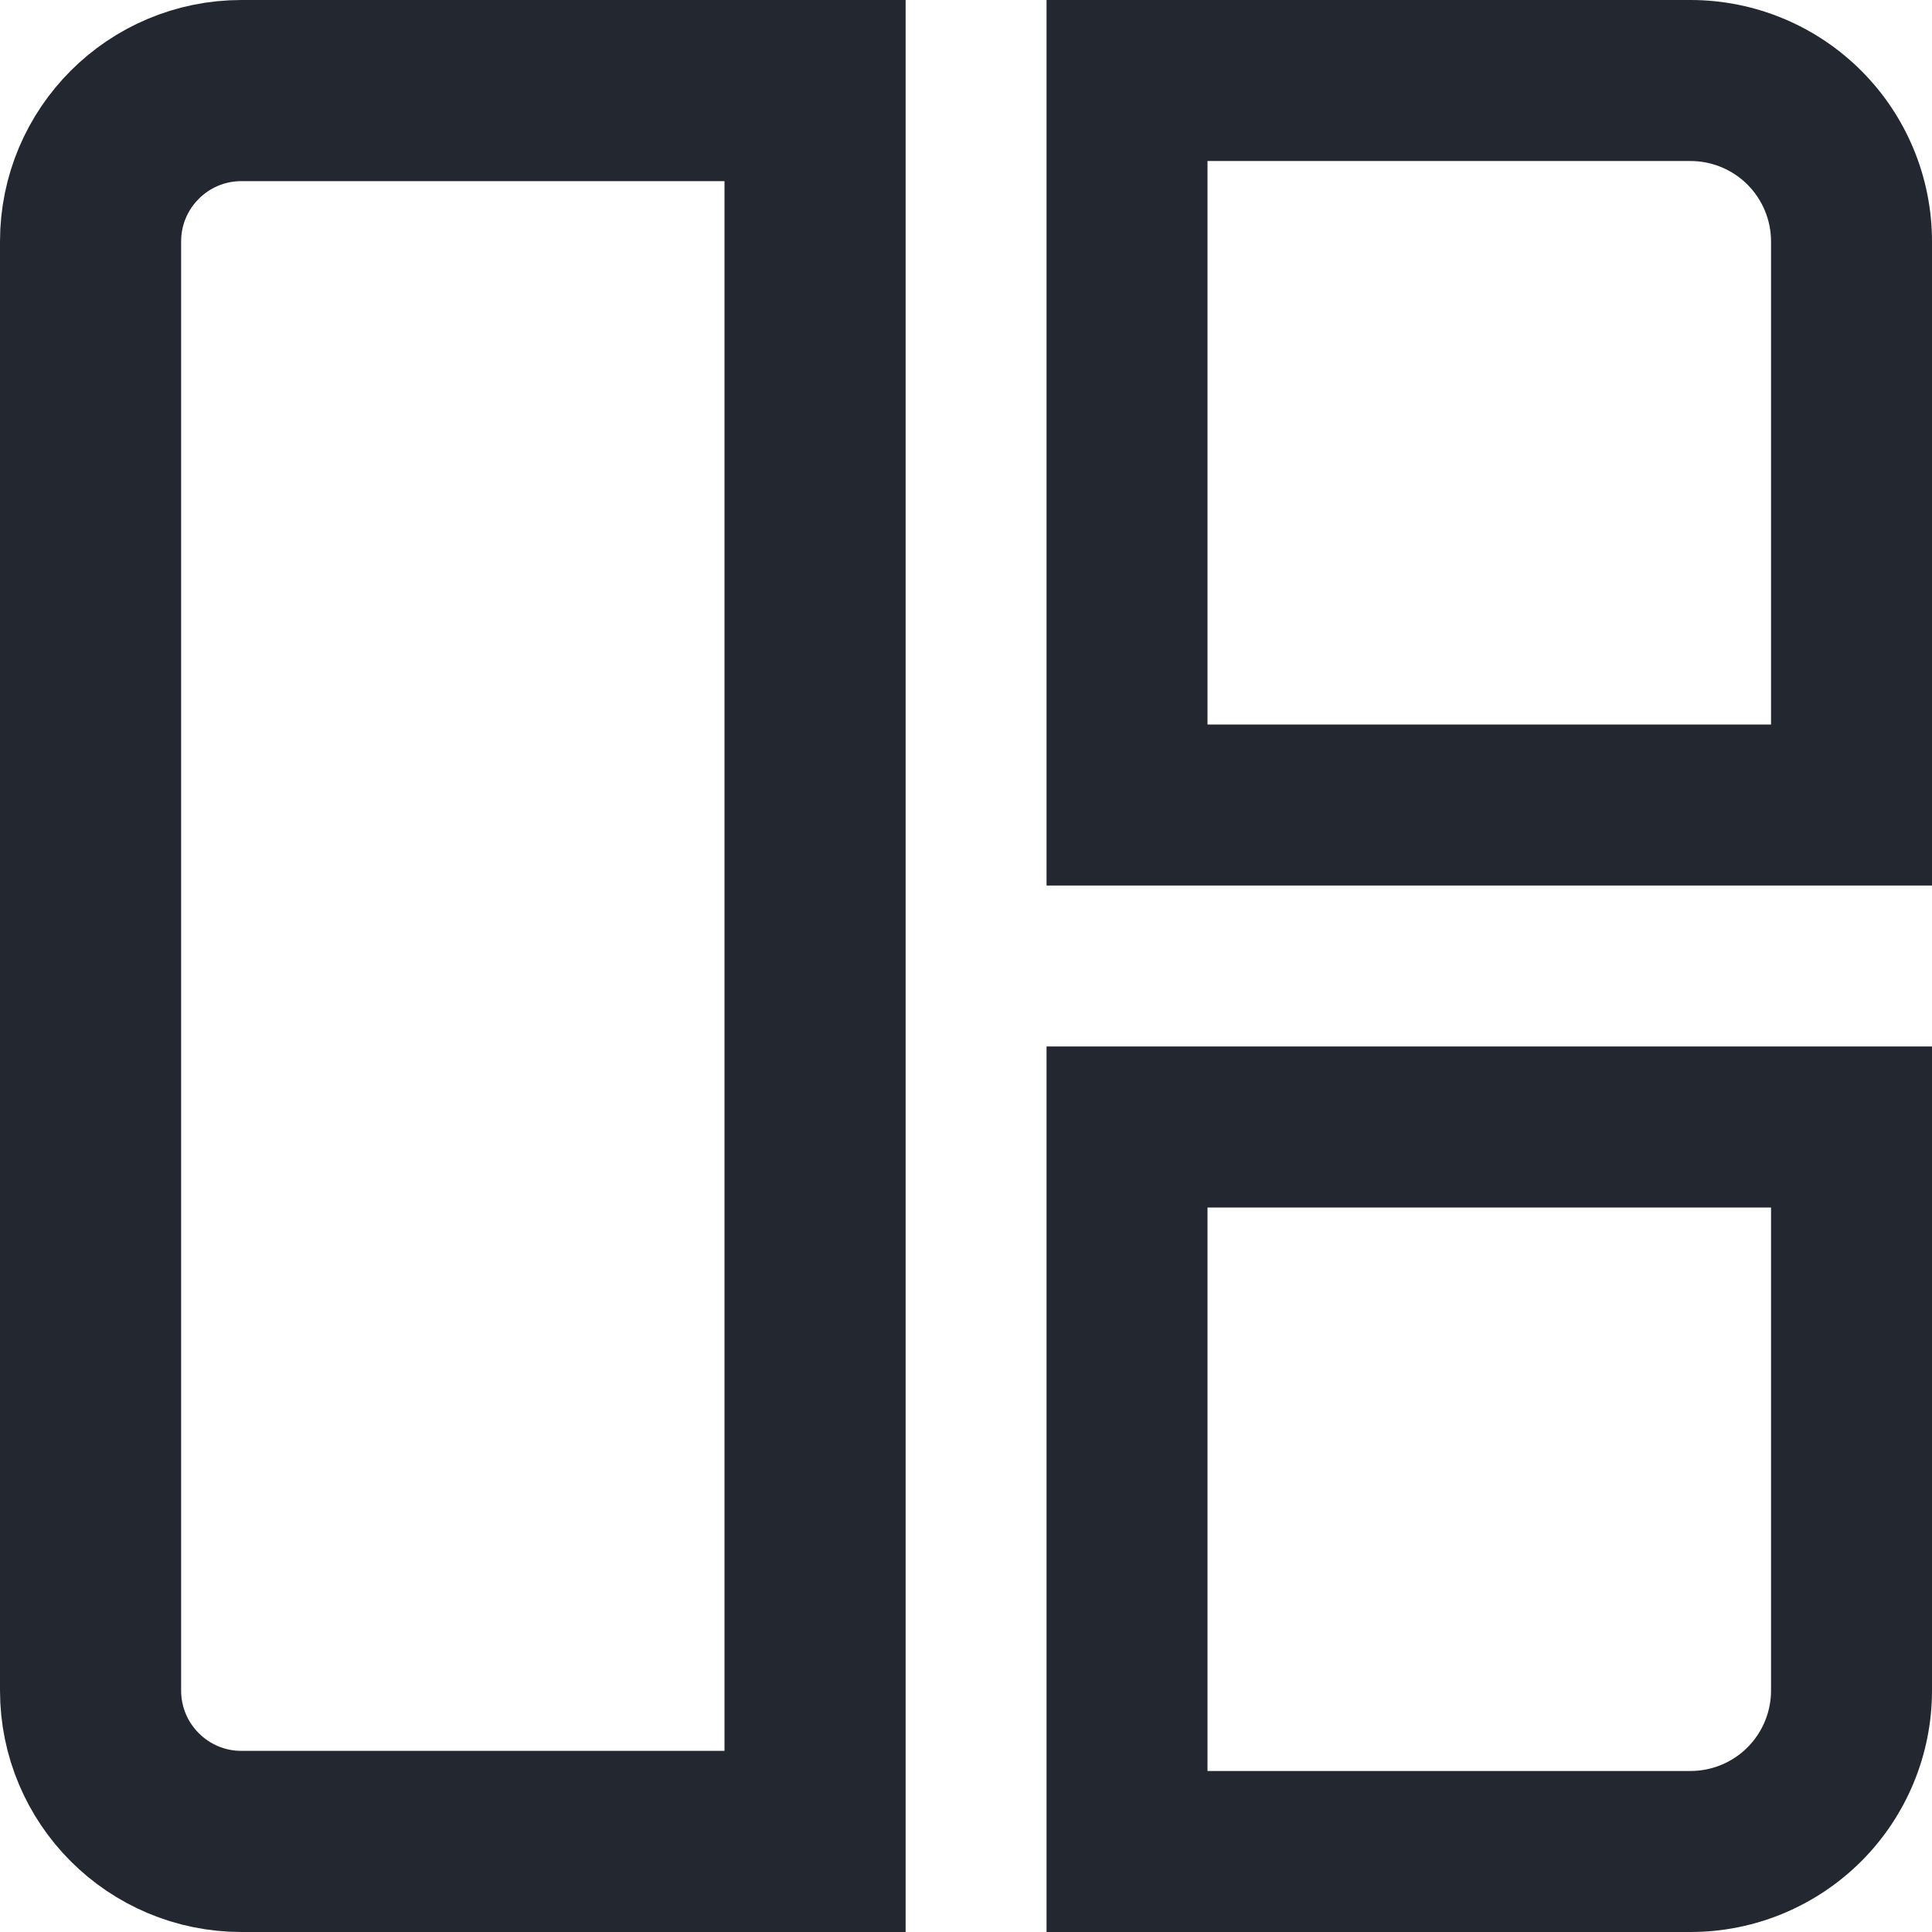 <svg width="32" height="32" viewBox="0 0 32 32" fill="none" xmlns="http://www.w3.org/2000/svg">
<g clip-path="url(#clip0_88_3519)">
<path d="M32 14.667H17.334V0H28C29.061 0 30.078 0.421 30.829 1.172C31.579 1.922 32 2.939 32 4V14.667ZM20 12H29.334V4C29.334 3.646 29.193 3.307 28.943 3.057C28.693 2.807 28.354 2.667 28 2.667H20V12Z" fill="#222730"/>
<path d="M28 32H17.334V17.333H32V28C32 29.061 31.579 30.078 30.829 30.828C30.078 31.578 29.061 32 28 32ZM20 29.333H28C28.354 29.333 28.693 29.193 28.943 28.943C29.193 28.693 29.334 28.354 29.334 28V20H20V29.333Z" fill="#222730"/>
<path d="M1.5 4C1.5 2.619 2.619 1.5 4 1.5H13.5V30.5H4C2.619 30.5 1.5 29.381 1.5 28V4Z" stroke="#222730" stroke-width="3"/>
</g>
<defs>
<clipPath id="clip0_88_3519">
<rect width="32" height="32" fill="white"/>
</clipPath>
</defs>
</svg>
